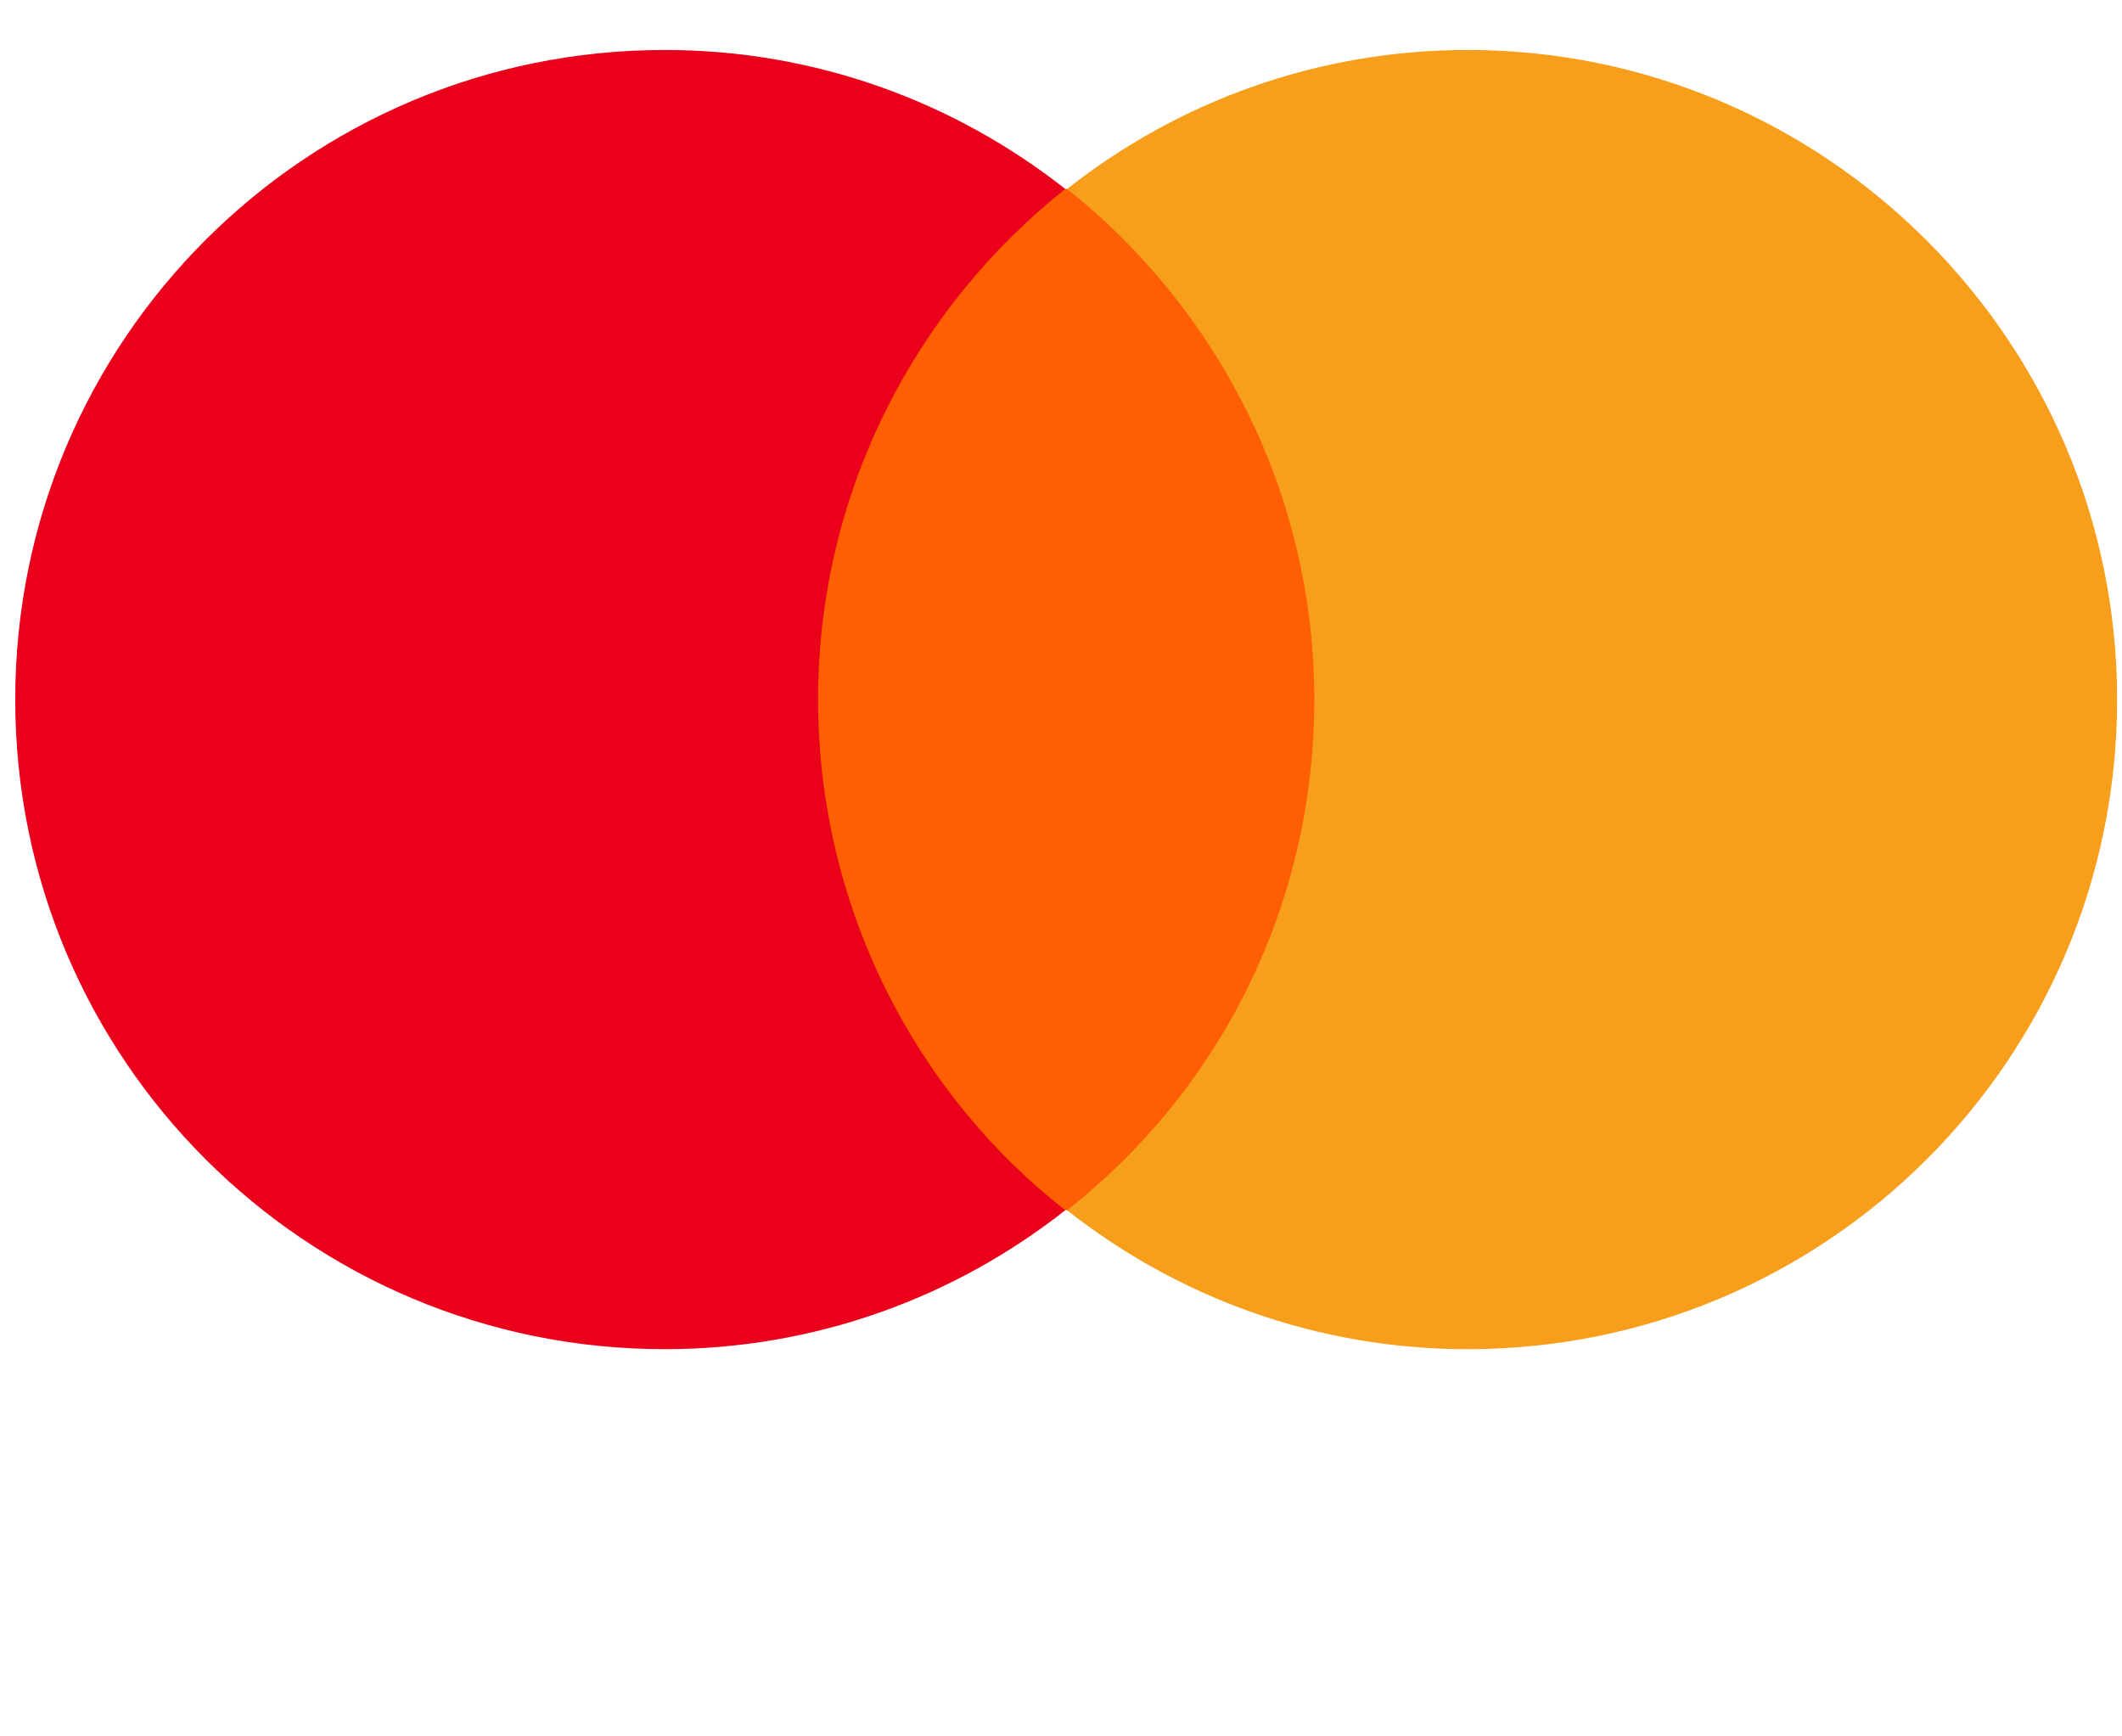 <svg width="33" height="27" viewBox="0 0 33 27" fill="none" xmlns="http://www.w3.org/2000/svg">
<g clip-path="url(#clip0_141_417)">
<path d="M12.161 2.938H21V18.818H12.161V2.938Z" fill="#FF5F00"/>
<path d="M12.722 10.878C12.722 7.652 14.238 4.79 16.566 2.938C14.855 1.591 12.694 0.777 10.338 0.777C4.754 0.777 0.237 5.295 0.237 10.878C0.237 16.462 4.754 20.979 10.337 20.979C12.694 20.979 14.855 20.166 16.566 18.819C14.238 16.995 12.722 14.105 12.722 10.878Z" fill="#EB001B"/>
<path d="M32.924 10.878C32.924 16.462 28.407 20.979 22.823 20.979C20.466 20.979 18.306 20.166 16.595 18.819C18.951 16.967 20.439 14.105 20.439 10.878C20.439 7.652 18.923 4.79 16.595 2.938C18.306 1.591 20.466 0.777 22.823 0.777C28.407 0.777 32.924 5.323 32.924 10.878Z" fill="#F79E1B"/>
</g>
<defs>
<clipPath id="clip0_141_417">
<rect width="32.726" height="25.435" fill="white" transform="translate(0.234 0.777)"/>
</clipPath>
</defs>
</svg>
